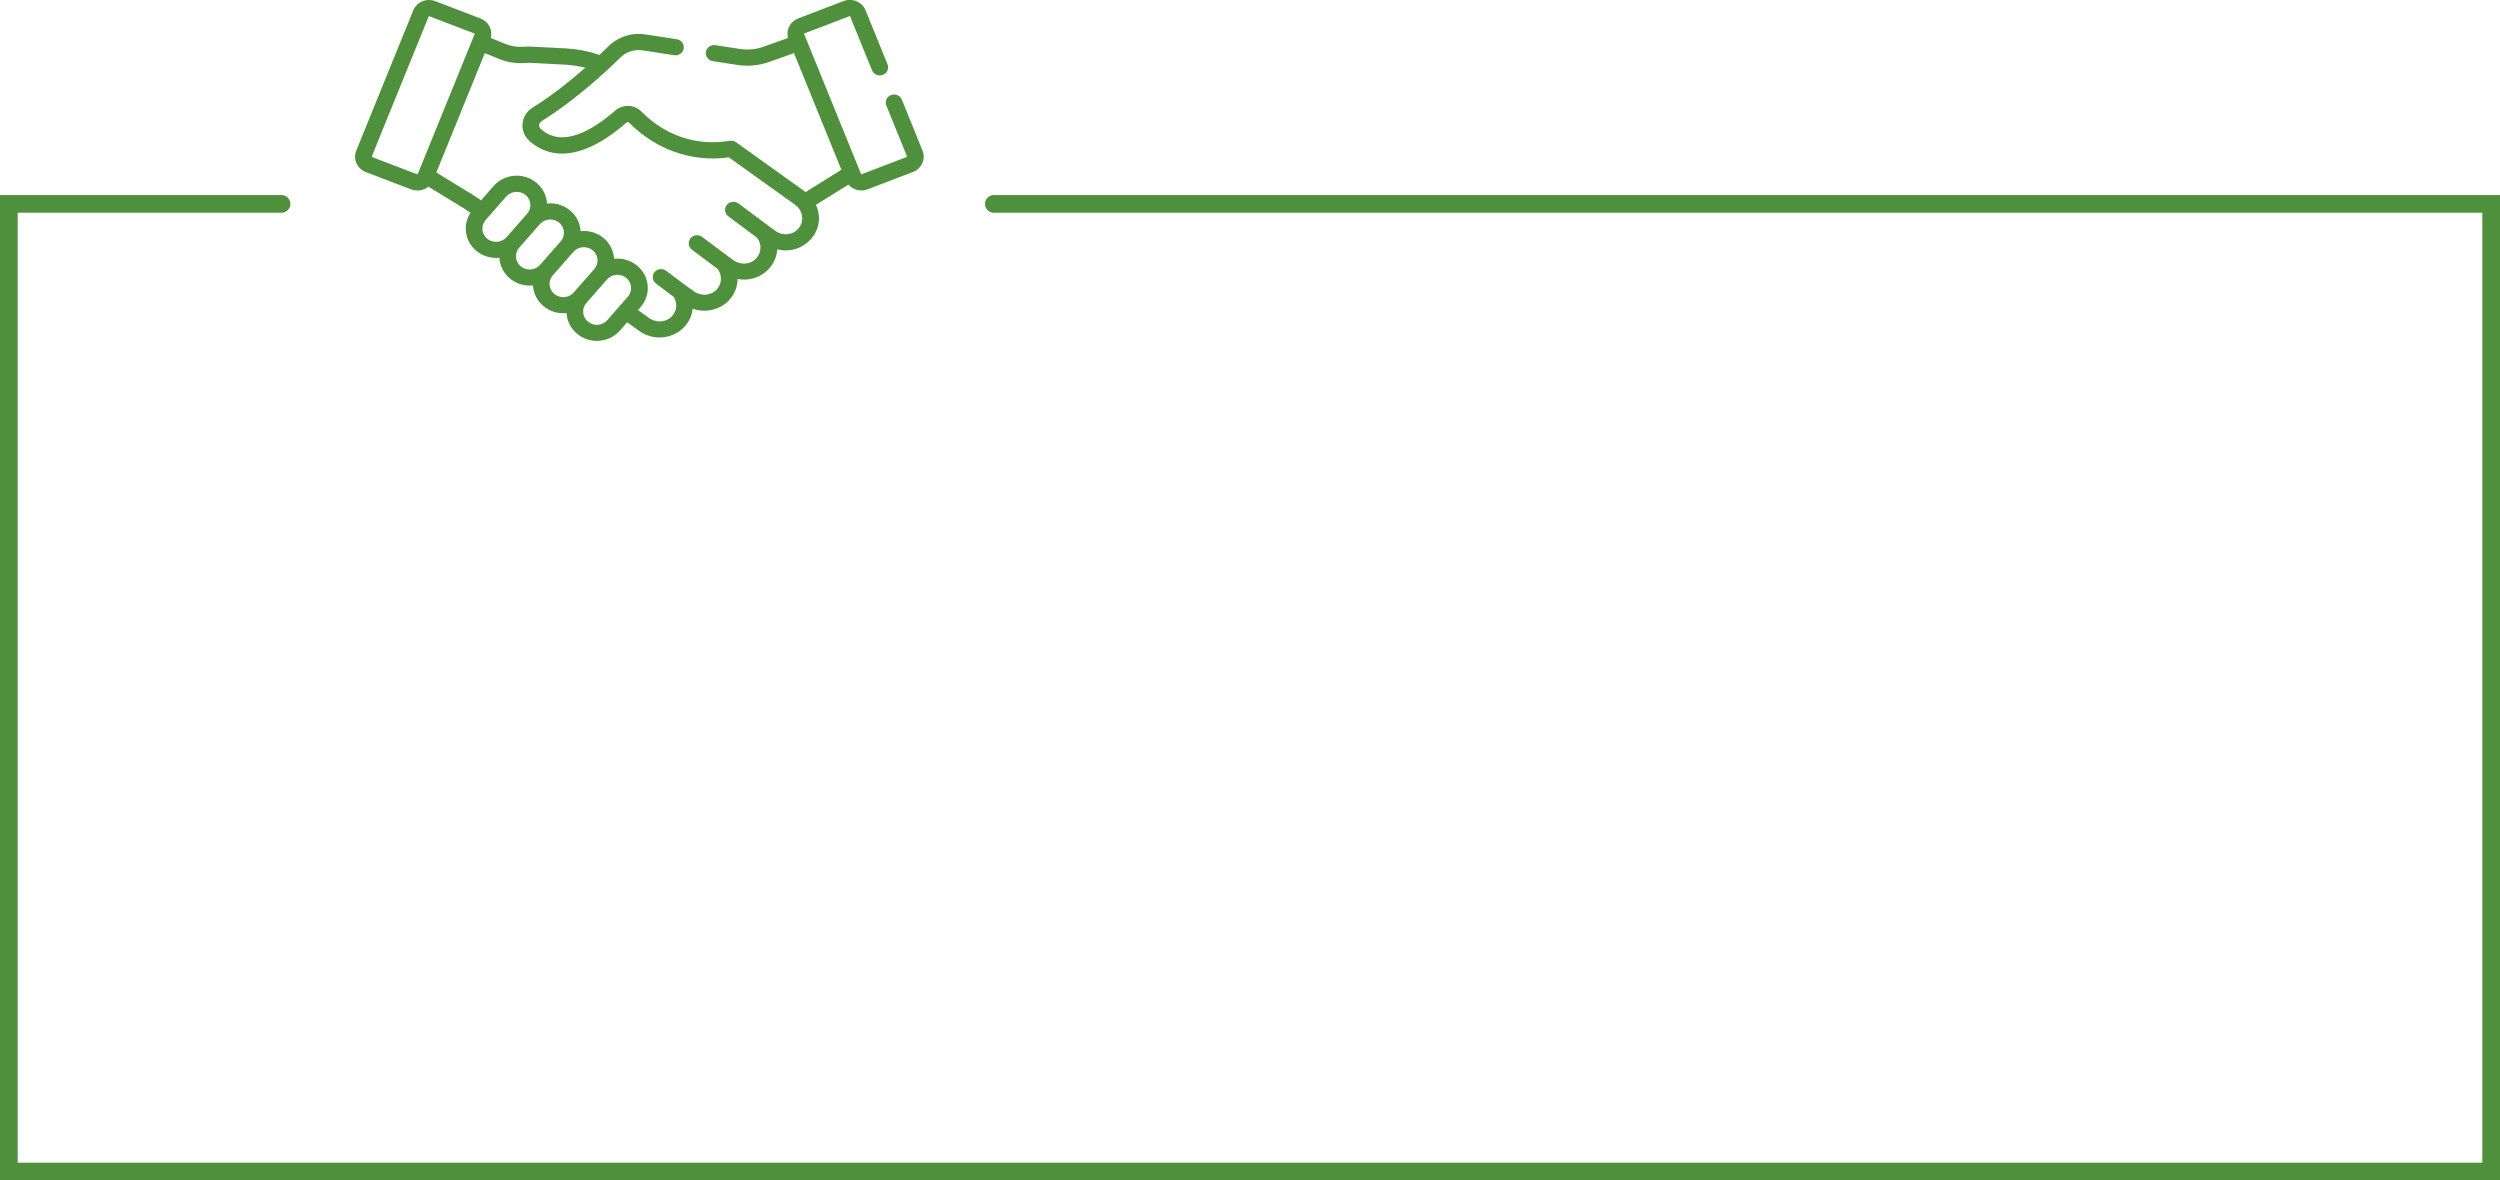 <?xml version="1.0" encoding="UTF-8"?>
<svg id="Camada_2" data-name="Camada 2" xmlns="http://www.w3.org/2000/svg" viewBox="0 0 734.3 346.69">
  <defs>
    <style>
      .cls-1, .cls-2 {
        fill: #4f903d;
        stroke-width: 0px;
      }

      .cls-2 {
        fill-rule: evenodd;
      }
    </style>
  </defs>
  <g id="Camada_1-2" data-name="Camada 1">
    <path class="cls-2" d="M0,57.29h82.7c1.4,0,2.6,1.2,2.6,2.6s-1.2,2.6-2.6,2.6H5.2v279h723.9V62.49h-437.2c-1.4,0-2.6-1.2-2.6-2.6s1.2-2.6,2.6-2.6h442.4v289.4H0V57.29Z"/>
    <path class="cls-1" d="M120.76,55.63l-13.31-5.1c-2.57-.98-3.83-3.8-2.81-6.29L121.37,3.07c1.01-2.49,3.92-3.71,6.48-2.73l13.31,5.1c2.37.91,3.62,3.39,3,5.72l4.31,1.75c1.6.65,3.37.94,5.1.83,1.83-.11,2.73-.06,8.55.26,1.19.07,2.58.14,4.23.23,3.32.18,6.59.83,9.72,1.9,1.04-.97,1.96-1.86,2.74-2.63,2.78-2.73,6.78-4,10.69-3.4l9.29,1.43c1.33.21,2.24,1.42,2.03,2.72-.21,1.3-1.46,2.18-2.8,1.97l-9.29-1.43c-2.37-.36-4.77.4-6.45,2.05-6.73,6.61-15.09,13.69-23.16,18.73-.96.6-.95,1.67-.32,2.25,6.34,5.85,15.39.34,21.87-5.32,2.25-1.96,5.64-1.85,7.72.26,6.68,6.77,15.76,10.27,25.9,8.6.75-.12,1.4.05,1.92.42.52.37,7.45,5.34,13.07,9.36,3.64,2.61,6.73,4.82,7.17,5.14h0s.18.13.18.13l10.5-6.55-13.93-34.27-7.2,2.58c-3.01,1.08-6.27,1.39-9.43.9l-7.21-1.11c-1.33-.21-2.24-1.42-2.03-2.72.21-1.3,1.47-2.18,2.8-1.97l7.21,1.11c2.34.36,4.75.13,6.97-.67l7.14-2.56c-.64-2.35.62-4.83,3-5.74l13.31-5.1c2.56-.98,5.47.24,6.48,2.73l6.45,15.87c.49,1.22-.12,2.6-1.38,3.08s-2.68-.12-3.18-1.34l-6.45-15.87s-.02-.04-.05-.05c-.04-.02-.07,0-.08,0l-13.31,5.1s-.04.02-.06.05c-.02.04,0,.06,0,.08l16.73,41.17c.02.05.08.08.13.06l13.31-5.1c.05-.02.08-.08.06-.13l-6.08-14.97c-.5-1.22.12-2.6,1.38-3.08,1.26-.48,2.68.12,3.17,1.34l6.08,14.97c1.01,2.49-.25,5.31-2.81,6.29l-13.31,5.1c-2.02.77-4.29.18-5.65-1.39l-9.53,5.94c3.43,7.45-3.6,15.08-11.37,13.06-.33,5.6-5.65,9.83-11.64,8.73-.1,6.64-6.84,10.96-13.2,8.72-.8,7.34-9.51,10.96-15.68,6.54l-3.56-2.55-2.11,2.41c-3.18,3.64-8.81,4.09-12.56,1-1.94-1.6-3-3.83-3.13-6.12-2.52.27-4.9-.49-6.74-2-1.85-1.53-2.99-3.69-3.13-6.12-2.53.27-4.91-.5-6.73-2-1.85-1.53-2.99-3.69-3.13-6.12-2.38.25-4.82-.42-6.73-2-3.49-2.87-4.07-7.69-1.78-11.21l-1.81-1.23-10.54-6.45c-1.37,1.12-3.29,1.47-5.05.8ZM143.11,70.11c1.69,1.39,4.23,1.19,5.67-.45l6.05-6.89h0c1.44-1.65,1.23-4.11-.47-5.5-1.72-1.41-4.27-1.15-5.67.45l-6.05,6.9c-1.43,1.63-1.23,4.1.47,5.5ZM152.97,78.23c1.7,1.4,4.23,1.19,5.67-.45l6.05-6.89c1.33-1.53,1.24-3.77-.14-5.2-.01-.01-.02-.02-.03-.03-1.68-1.69-4.46-1.54-5.97.18l-6.05,6.9c-1.43,1.63-1.23,4.1.47,5.5ZM162.84,86.36c1.69,1.39,4.22,1.2,5.67-.45l6.05-6.89h0c1.43-1.64,1.23-4.11-.47-5.5-1.68-1.38-4.23-1.19-5.67.45l-6.05,6.9c-1.43,1.63-1.23,4.1.47,5.5ZM184.45,87.1s0,0,0,0c1.41-1.66,1.16-4.1-.5-5.46-1.69-1.39-4.23-1.2-5.67.45l-6.05,6.9c-1.43,1.64-1.22,4.11.47,5.5,1.69,1.39,4.23,1.19,5.67-.45l6.05-6.9s.01-.02.02-.03ZM146.58,17.3l-4.18-1.7-14.24,35.06,10.86,6.65s.07.04.1.07l2.16,1.47,3.69-4.2c3.18-3.64,8.81-4.09,12.56-1,1.88,1.55,3,3.74,3.14,6.12,2.93-.31,5.8.79,7.72,2.95l.02.03c1.21,1.37,1.95,3.07,2.11,4.91,0,.05,0,.1,0,.15,0,.03,0,.05,0,.08.08,0,.16-.02.24-.02,2.38-.19,4.68.53,6.49,2.02,1.91,1.58,3,3.83,3.13,6.12,2.53-.27,4.91.5,6.74,2,1.75,1.44,2.92,3.51,3.12,5.89.2,2.35-.58,4.58-2.09,6.31l-.75.86,3.29,2.36c2.05,1.47,4.88,1.28,6.58-.44,1.56-1.58,1.79-3.97.6-5.8l-5.2-3.91c-1.07-.8-1.26-2.29-.44-3.33.83-1.04,2.36-1.23,3.43-.42,4.03,3.03,4.91,3.7,5.8,4.35.54.4,1.1.79,2.38,1.7,2.1,1.51,5.05,1.25,6.71-.58,1.54-1.7,1.61-4.26.2-6.04l-7.5-5.61c-1.07-.8-1.27-2.29-.45-3.33.82-1.04,2.36-1.23,3.43-.43,6.66,4.98,7.43,5.56,8.21,6.13.26.19.52.37,1.01.72,2.01,1.44,4.8,1.28,6.49-.36,1.72-1.67,1.9-4.36.44-6.23l-8.46-6.33c-1.07-.8-1.27-2.29-.44-3.33.82-1.04,2.36-1.23,3.43-.43,7.26,5.43,8.26,6.19,9.29,6.93.41.3.83.59,1.67,1.19,2.15,1.54,5.12,1.14,6.76-.9,1.73-2.15,1.11-5.26-1.1-6.85-17.78-12.74-18.41-13.2-19.06-13.64-.11-.07-.21-.14-.39-.26-11.33,1.55-21.83-2.65-29.24-10.15-.24-.24-.64-.25-.92,0-15.29,13.33-24.43,9-28.51,5.22-2.99-2.76-2.48-7.5.97-9.65,5.38-3.36,10.76-7.56,15.55-11.76-1.92-.49-3.89-.78-5.88-.89-1.74-.09-3.18-.18-4.39-.24-5.56-.31-6.26-.35-7.79-.25-2.48.15-5.01-.26-7.3-1.19ZM125.92,4.81l-16.73,41.17c-.02.05,0,.11.06.13l13.31,5.1c.05.02.11,0,.13-.06l16.73-41.17c.02-.05,0-.11-.06-.13l-13.31-5.1s-.03,0-.04,0c-.04,0-.08.02-.1.06Z"/>
  </g>
</svg>